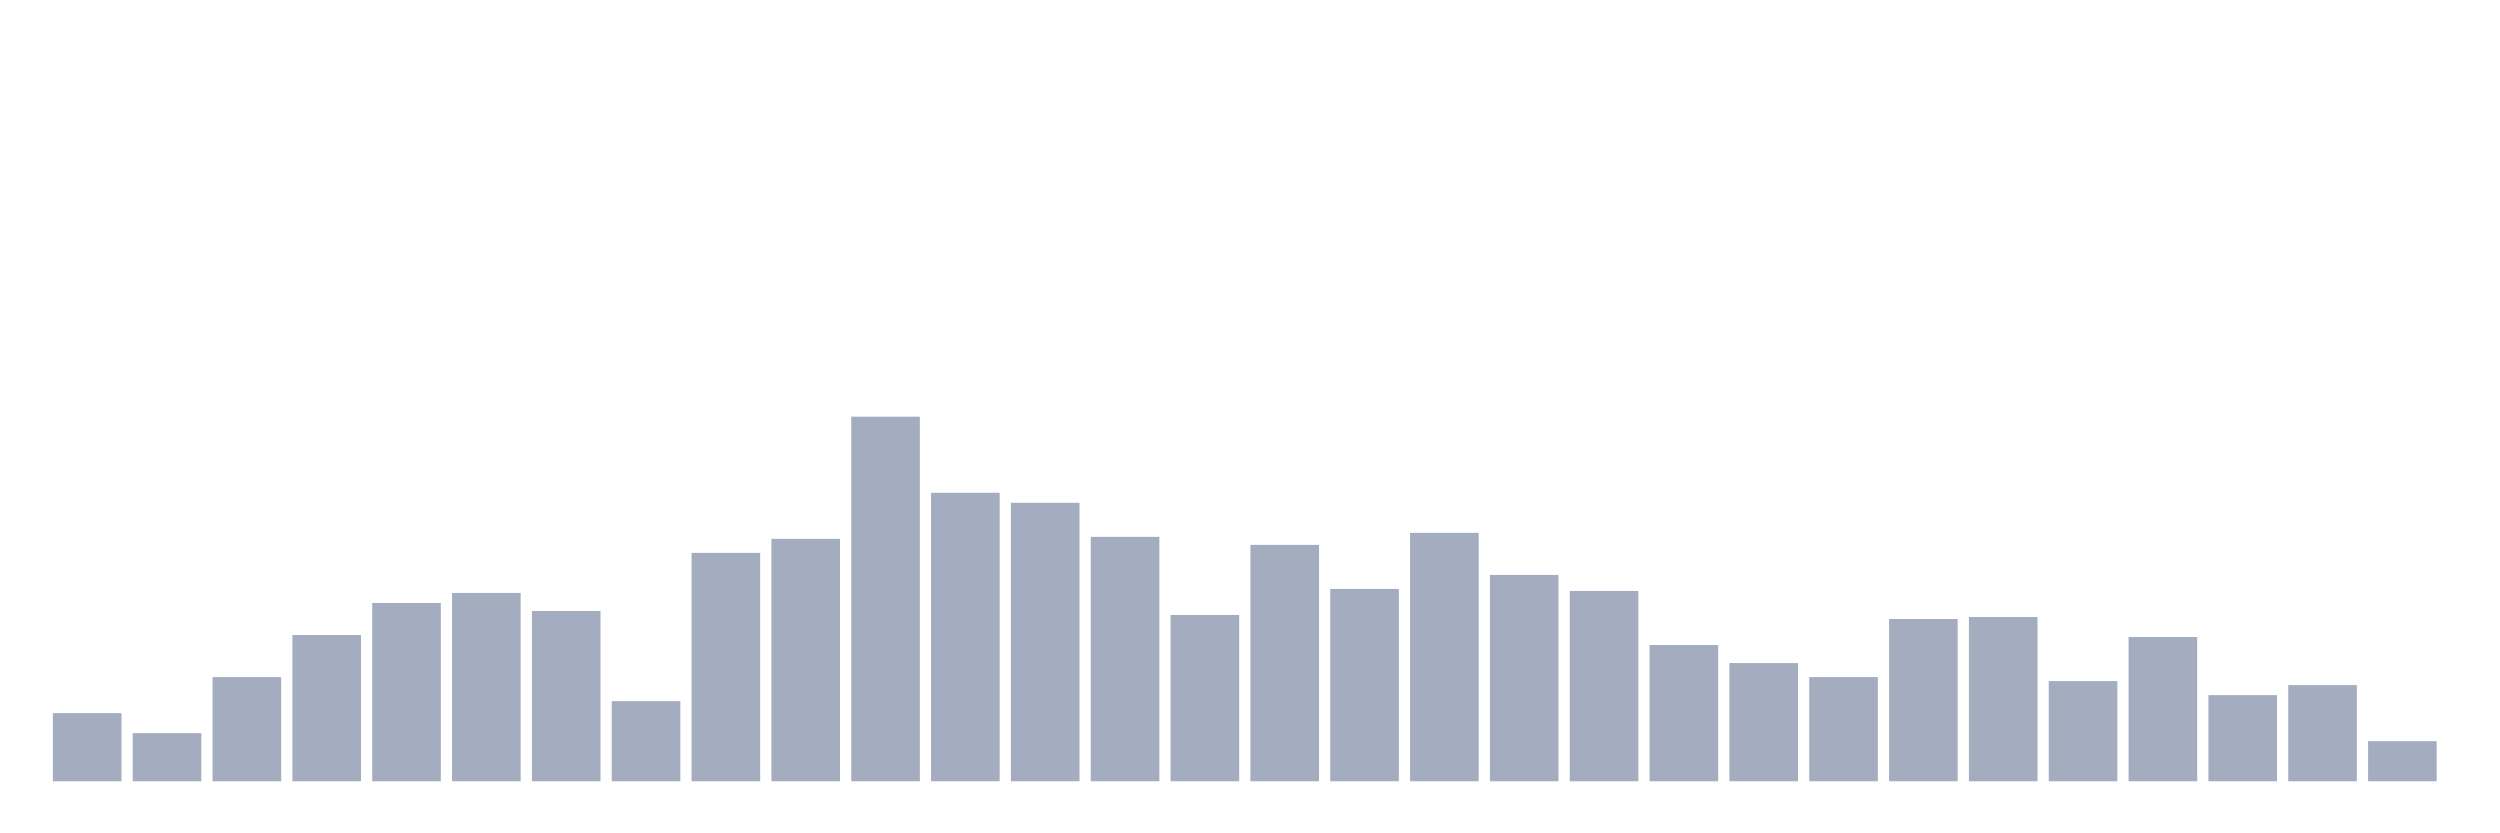 <svg xmlns="http://www.w3.org/2000/svg" viewBox="0 0 480 160"><g transform="translate(10,10)"><rect class="bar" x="0.153" width="13.175" y="126.923" height="13.077" fill="rgb(164,173,192)"></rect><rect class="bar" x="15.482" width="13.175" y="130.769" height="9.231" fill="rgb(164,173,192)"></rect><rect class="bar" x="30.81" width="13.175" y="120" height="20" fill="rgb(164,173,192)"></rect><rect class="bar" x="46.138" width="13.175" y="111.923" height="28.077" fill="rgb(164,173,192)"></rect><rect class="bar" x="61.466" width="13.175" y="105.769" height="34.231" fill="rgb(164,173,192)"></rect><rect class="bar" x="76.794" width="13.175" y="103.846" height="36.154" fill="rgb(164,173,192)"></rect><rect class="bar" x="92.123" width="13.175" y="107.308" height="32.692" fill="rgb(164,173,192)"></rect><rect class="bar" x="107.451" width="13.175" y="124.615" height="15.385" fill="rgb(164,173,192)"></rect><rect class="bar" x="122.779" width="13.175" y="96.154" height="43.846" fill="rgb(164,173,192)"></rect><rect class="bar" x="138.107" width="13.175" y="93.462" height="46.538" fill="rgb(164,173,192)"></rect><rect class="bar" x="153.436" width="13.175" y="70" height="70" fill="rgb(164,173,192)"></rect><rect class="bar" x="168.764" width="13.175" y="84.615" height="55.385" fill="rgb(164,173,192)"></rect><rect class="bar" x="184.092" width="13.175" y="86.538" height="53.462" fill="rgb(164,173,192)"></rect><rect class="bar" x="199.42" width="13.175" y="93.077" height="46.923" fill="rgb(164,173,192)"></rect><rect class="bar" x="214.748" width="13.175" y="108.077" height="31.923" fill="rgb(164,173,192)"></rect><rect class="bar" x="230.077" width="13.175" y="94.615" height="45.385" fill="rgb(164,173,192)"></rect><rect class="bar" x="245.405" width="13.175" y="103.077" height="36.923" fill="rgb(164,173,192)"></rect><rect class="bar" x="260.733" width="13.175" y="92.308" height="47.692" fill="rgb(164,173,192)"></rect><rect class="bar" x="276.061" width="13.175" y="100.385" height="39.615" fill="rgb(164,173,192)"></rect><rect class="bar" x="291.39" width="13.175" y="103.462" height="36.538" fill="rgb(164,173,192)"></rect><rect class="bar" x="306.718" width="13.175" y="113.846" height="26.154" fill="rgb(164,173,192)"></rect><rect class="bar" x="322.046" width="13.175" y="117.308" height="22.692" fill="rgb(164,173,192)"></rect><rect class="bar" x="337.374" width="13.175" y="120" height="20" fill="rgb(164,173,192)"></rect><rect class="bar" x="352.702" width="13.175" y="108.846" height="31.154" fill="rgb(164,173,192)"></rect><rect class="bar" x="368.031" width="13.175" y="108.462" height="31.538" fill="rgb(164,173,192)"></rect><rect class="bar" x="383.359" width="13.175" y="120.769" height="19.231" fill="rgb(164,173,192)"></rect><rect class="bar" x="398.687" width="13.175" y="112.308" height="27.692" fill="rgb(164,173,192)"></rect><rect class="bar" x="414.015" width="13.175" y="123.462" height="16.538" fill="rgb(164,173,192)"></rect><rect class="bar" x="429.344" width="13.175" y="121.538" height="18.462" fill="rgb(164,173,192)"></rect><rect class="bar" x="444.672" width="13.175" y="132.308" height="7.692" fill="rgb(164,173,192)"></rect></g></svg>